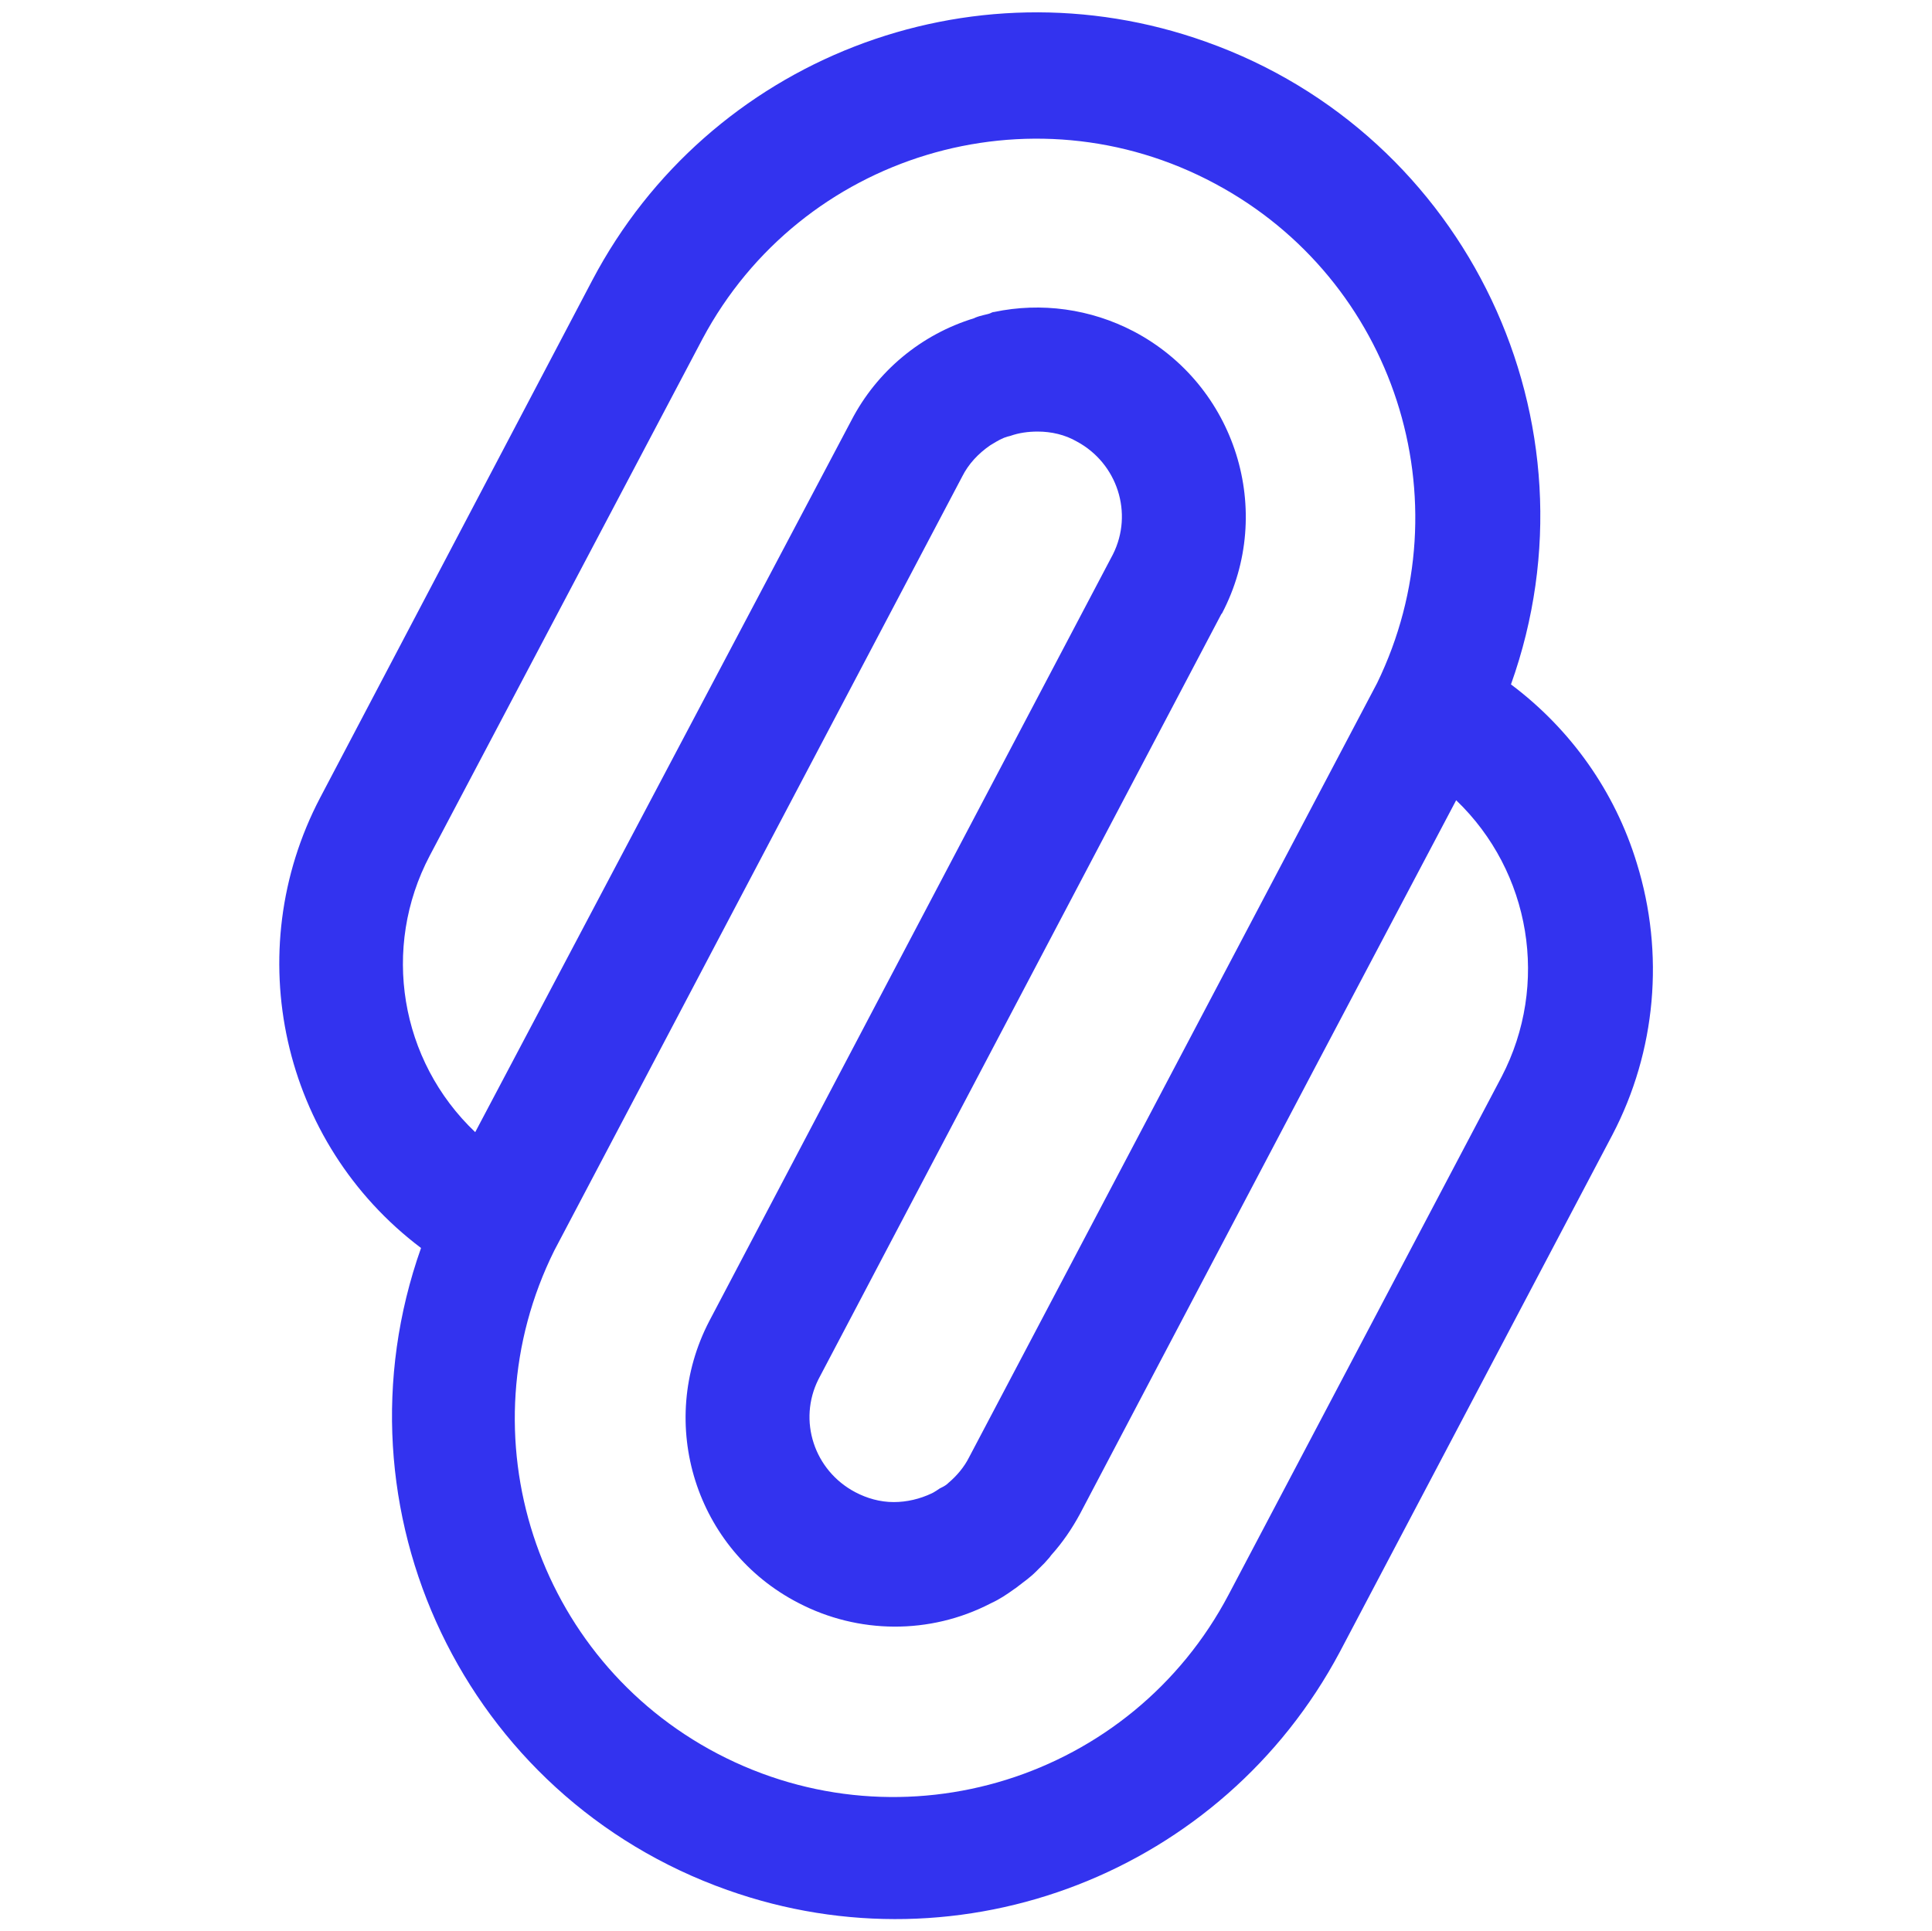 <?xml version="1.0" encoding="utf-8"?>
<!-- Generator: Adobe Illustrator 24.3.0, SVG Export Plug-In . SVG Version: 6.00 Build 0)  -->
<svg version="1.0" id="Ebene_1" xmlns="http://www.w3.org/2000/svg" xmlns:xlink="http://www.w3.org/1999/xlink" x="0px" y="0px"
	 viewBox="0 0 310.2 310.1" style="enable-background:new 0 0 310.2 310.1;" xml:space="preserve">
<style type="text/css">
	.st0{fill:#3333EF;}
</style>
<path class="st0" d="M262.8,138.6c-3.5-11.5-10.6-21.5-20.2-28.7c15-42-7-88.3-49-103.2C155.8-6.8,113.8,9.5,95.1,45l-43.7,83.1
	c-13,24.8-6.2,55.4,16.2,72.3c-14.9,42.1,7.1,88.2,49.2,103.1c37.7,13.4,79.5-2.9,98.3-38.2l43.8-83.1
	C265.9,168.8,267.3,153.1,262.8,138.6z M69,137.4l43.8-83c15.8-29.6,52.7-40.8,82.3-24.9c28.8,15.4,40.3,50.8,26,80.2l-65.5,124.3
	c-0.8,1.6-2,3-3.3,4.1l0,0c-0.3,0.3-0.6,0.5-1,0.7l-0.4,0.2l-0.6,0.4l-0.5,0.3l-0.2,0.1c-1.9,0.9-4,1.4-6.1,1.4l0,0
	c-2.2,0-4.3-0.6-6.2-1.6c-6.6-3.5-9.2-11.5-5.9-18.1l64.7-122.9l0.1-0.1c8.6-16.4,2.2-36.7-14.2-45.3c-6.9-3.6-14.8-4.7-22.4-3.1
	c-0.2,0-0.4,0.1-0.6,0.2s-0.7,0.2-1.1,0.3s-0.8,0.2-1.3,0.4l-0.2,0.1c-8.5,2.6-15.6,8.5-19.7,16.4L76.3,181.8
	C64.2,170.3,61.2,152.2,69,137.4z M241.1,172.9L197.3,256c-15.6,29.7-52.3,41.2-82.1,25.6C86,266.3,74.3,230.4,89,200.8l65.5-124.3
	c1-2,2.6-3.7,4.5-5l0,0c0.3-0.2,0.7-0.4,1-0.6l0.2-0.1c0.3-0.2,0.6-0.3,1-0.5l0.6-0.2l0.4-0.1c1.4-0.5,2.9-0.7,4.4-0.7l0,0
	c2.2,0,4.4,0.5,6.3,1.6c6.5,3.5,9.1,11.5,5.8,18.1c-1.9,3.6-64.5,122.5-64.8,123.1c-8.6,16.5-2.2,36.8,14.3,45.3
	c9.6,5,21.1,5.1,30.8,0.1l0.2-0.1c1.3-0.6,2.5-1.4,3.6-2.2l0.3-0.2c0.4-0.3,0.9-0.7,1.3-1l0.4-0.3c0.5-0.4,1-0.8,1.5-1.3
	c0.2-0.2,0.4-0.4,0.6-0.6l0.8-0.8l0.8-0.9l0.3-0.4c1.8-2,3.3-4.2,4.6-6.6c0.4-0.8,19.9-37.8,37.8-71.8l22.6-42.8
	C245.8,140,248.8,158.1,241.1,172.9L241.1,172.9z"/>
</svg>

